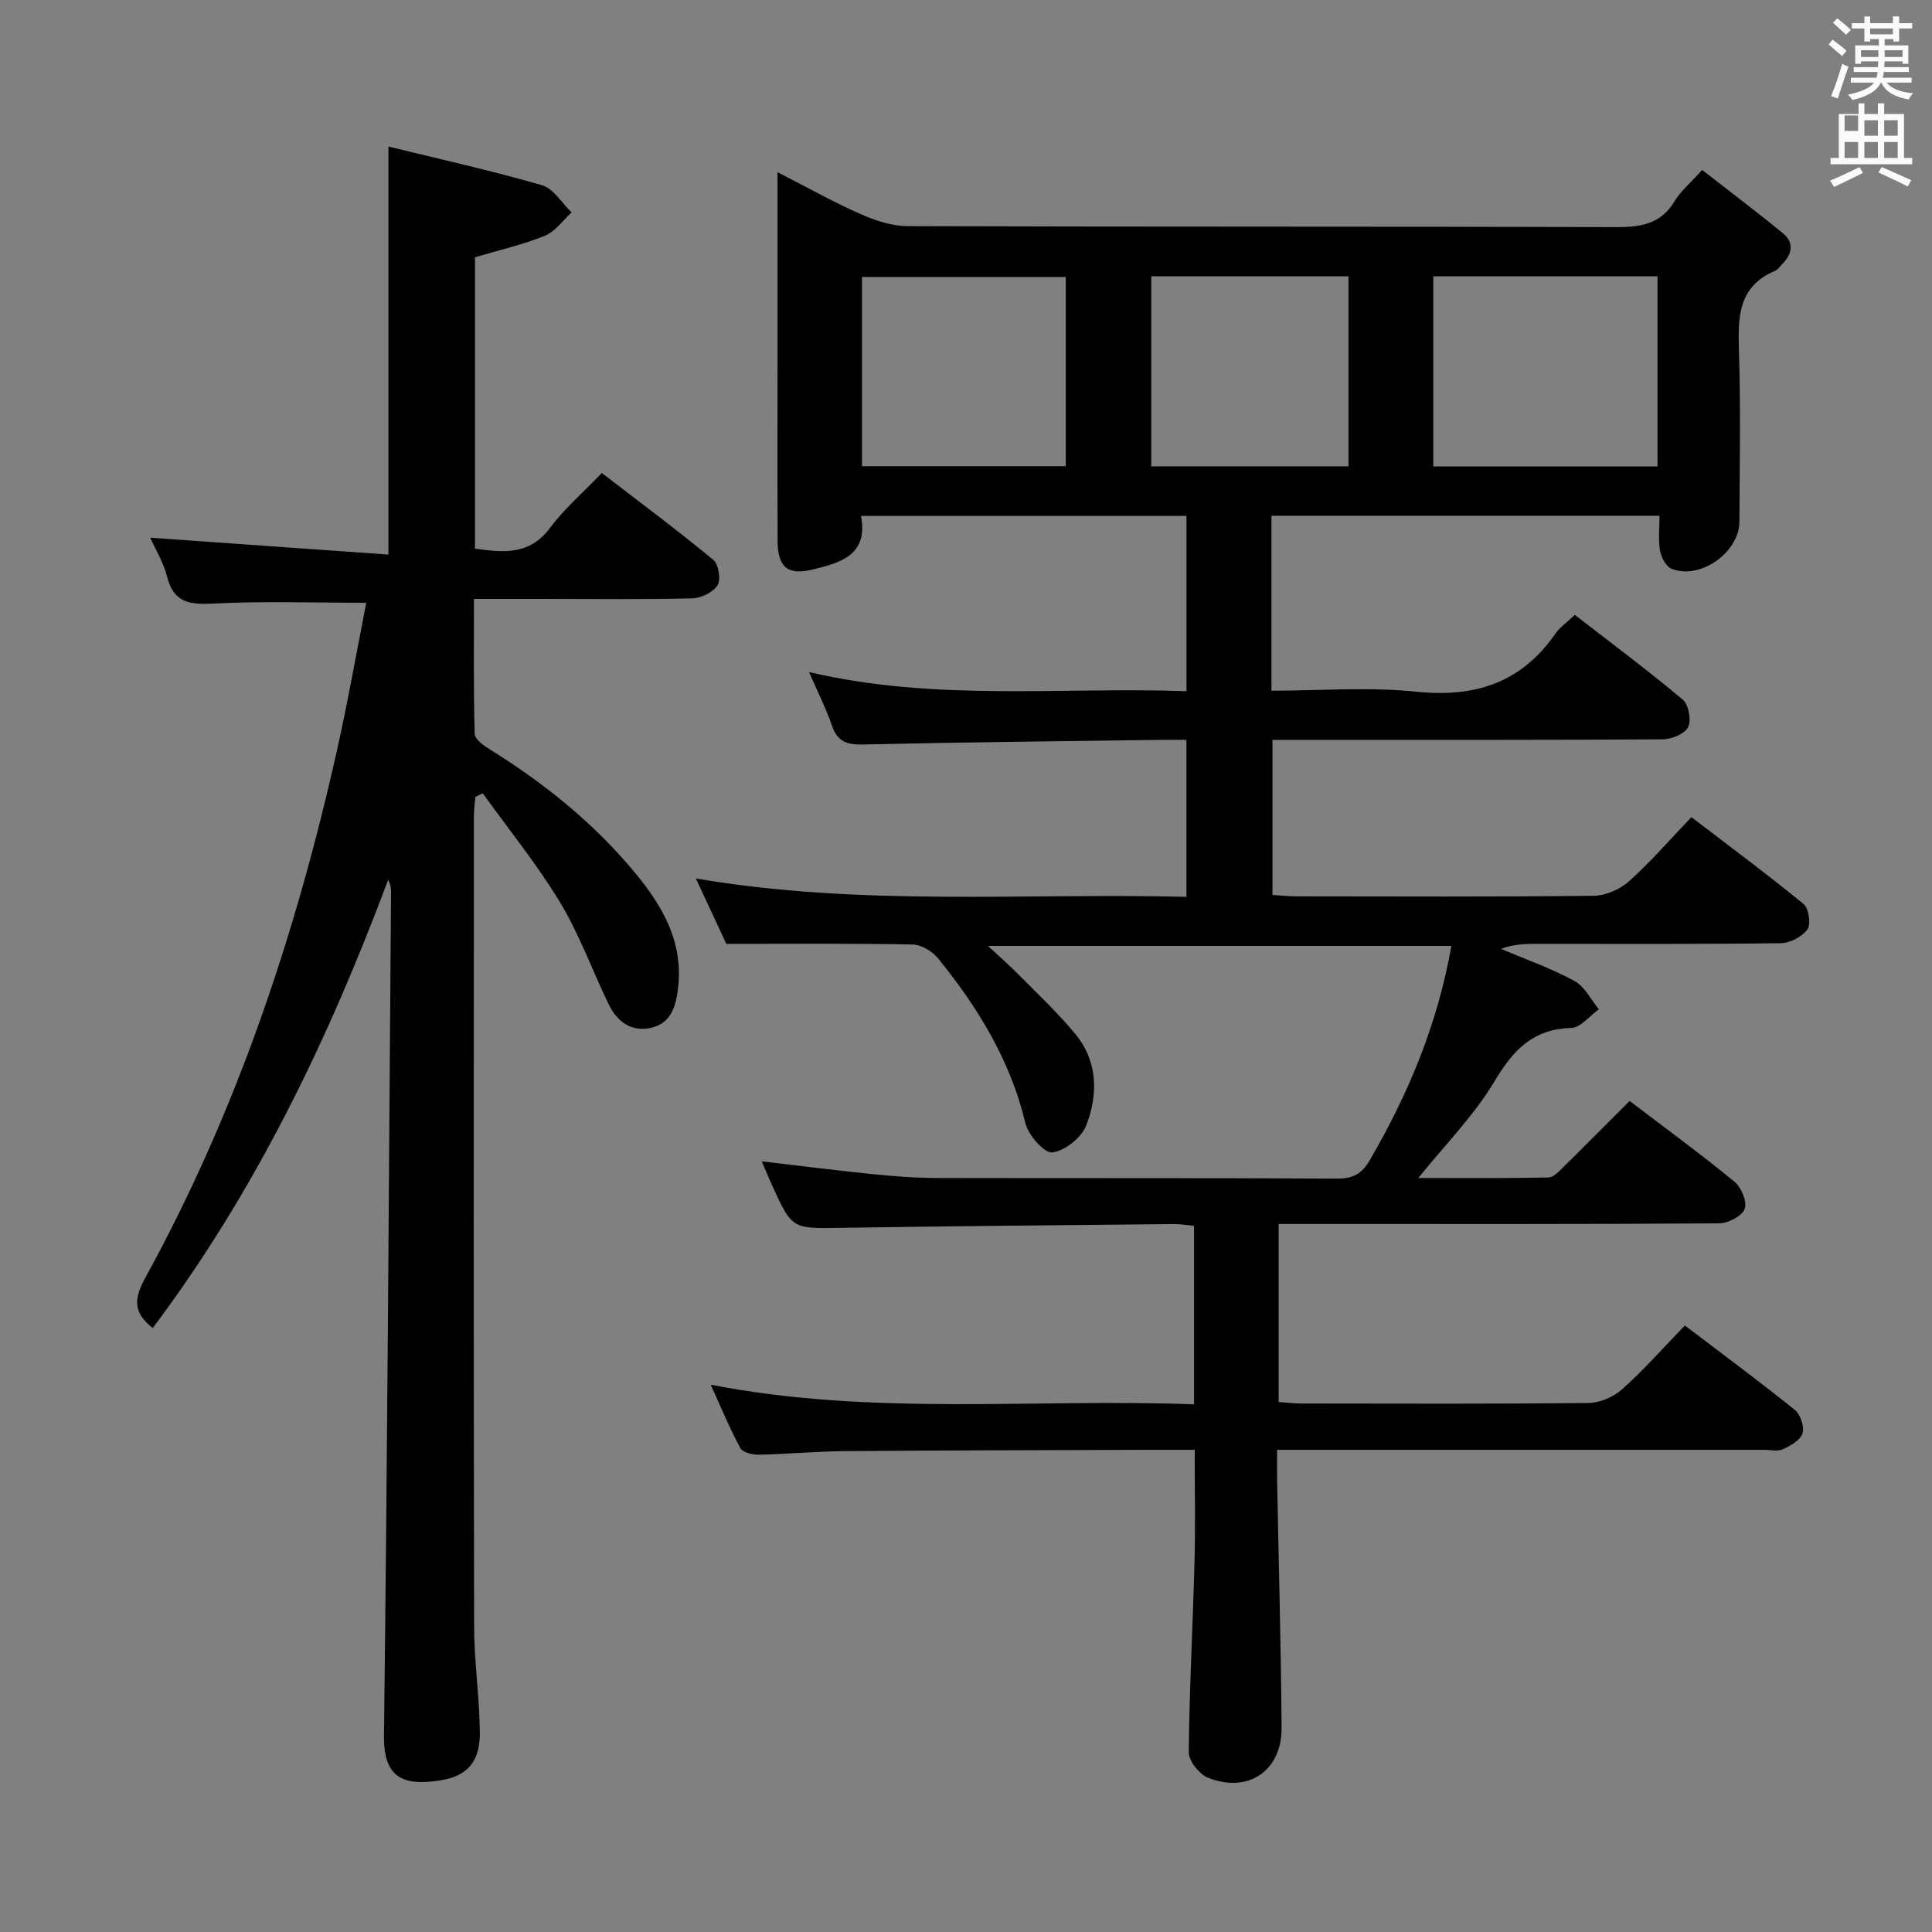 <svg enable-background="new 0 0 400 400" viewBox="0 0 400 400" xmlns="http://www.w3.org/2000/svg"><rect x="0" y="0" width="400" height="400" fill="#808080" stroke="none"/><path d="m378.6 9.2.8-1c.9.7 1.9 1.4 2.9 2.3l-.9 1.1c-1.1-.9-2-1.7-2.8-2.4zm.5 10.7c.9-2.1 1.6-4.3 2.3-6.7.4.2.8.4 1.3.6-.7 2.1-1.5 4.3-2.2 6.6zm.4-15.2.9-.9c1 .8 2 1.6 2.8 2.4l-1 1c-1-.9-1.9-1.8-2.7-2.5zm12.5-1.3h1.2v1.4h2.7v1.1h-2.7v2.7h-1.2v-.5h-1.8v1.3h4.9v3.8h-1.2v-.5h-3.7c0 .4-.1.9-.1 1.2h5.1v1h-5.2c0 .5-.1.9-.2 1.2h6v1h-5.2c1.1 1.3 2.9 2 5.5 2.2-.4.4-.7.8-.9 1.3-2.9-.5-4.8-1.6-5.7-3.5h-.1c-.8 1.7-2.7 2.9-5.9 3.6-.2-.4-.6-.8-.9-1.1 2.8-.6 4.6-1.4 5.4-2.5h-4.8v-1h5.3c.1-.3.2-.7.2-1.2h-4.9v-1h5c0-.4 0-.8.1-1.2h-3.6v.5h-1.2v-3.8h4.9v-1.3h-1.8v.5h-1.2v-2.7h-2.6v-1.1h2.6v-1.4h1.2v1.4h4.7v-1.4zm-6.7 8.4h3.6c0-.4 0-.9 0-1.4h-3.6zm1.9-4.7h4.7v-1.2h-4.7zm6.7 3.3h-3.7v1.4h3.7z" fill="#fafbfa"/><path d="m384.7 21.4h1.3v2.2h2.8v-2.2h1.3v2.2h4.1v9.1h1.7v1.3h-16.9v-1.3h1.7v-9.1h4.1v-2.2zm.3 13.2.7 1.2c-1.8.9-3.8 1.9-6 2.9-.2-.4-.5-.8-.8-1.3 2.4-1 4.4-2 6.1-2.8zm-3.1-7.5h2.8v-3.2h-2.8v4.2zm0 5.6h2.8v-3.3h-2.8zm4.1-4.6h2.8v-3.2h-2.8zm0 4.6h2.8v-3.3h-2.8zm3.6 1.9c2.1.9 4.1 1.8 6.1 2.7l-.7 1.3c-2.2-1.1-4.2-2-6.1-2.9zm3.3-9.7h-2.8v3.2h2.8zm-2.8 7.8h2.8v-3.3h-2.8z" fill="#fafbfa"/><g fill="#010000"><path d="m348.83 274.43c8.04 6.11 15.53 11.64 22.77 17.48 1.17.94 2.02 3.5 1.59 4.86-.44 1.41-2.48 2.55-4.07 3.28-1.1.51-2.62.12-3.96.12-31.33 0-62.66 0-93.99 0-1.99 0-3.97 0-6.76 0 0 2.26-.03 4.19 0 6.13.32 17.14.8 34.29.93 51.43.07 8.9-6.95 13.65-15.24 10.33-1.8-.72-3.99-3.47-3.98-5.27.12-13.13.85-26.26 1.19-39.39.2-7.6.04-15.21.04-23.23-3.62 0-6.76-.01-9.9 0-20.83.08-41.66.1-62.49.27-5.98.05-11.96.62-17.94.74-1.28.03-3.26-.48-3.75-1.38-2.17-4.02-3.92-8.27-6.12-13.11 33.61 6.54 66.72 2.82 100.06 4.06 0-12.61 0-24.52 0-36.95-1.37-.13-2.8-.39-4.22-.37-22.98.23-45.96.42-68.94.78-10.06.16-10.06.32-14.29-9.01-.68-1.49-1.3-3.01-2.05-4.76 7.8.91 15.26 1.87 22.74 2.63 4.46.45 8.95.81 13.43.82 27.66.07 55.33-.03 82.99.13 3.29.02 5.11-1.04 6.71-3.78 8-13.74 14.05-28.19 16.91-44.4-31.82 0-63.34 0-95.93 0 2.52 2.36 4.54 4.12 6.41 6.02 3.96 4.03 8.12 7.9 11.69 12.25 4.65 5.66 4.71 12.49 2.24 18.88-.98 2.54-4.42 5.29-7.03 5.61-1.65.2-5-3.62-5.59-6.11-3.09-12.98-9.83-23.91-18.05-34.06-1.19-1.47-3.49-2.85-5.3-2.88-12.45-.25-24.9-.13-38.55-.13-1.47-3.15-3.69-7.91-6.31-13.54 34.16 5.83 67.8 2.97 101.57 3.8 0-11.12 0-21.52 0-32.5-2.05 0-3.84-.02-5.62 0-20.47.29-40.95.49-61.42.96-3.31.08-5.23-.63-6.35-3.9-1.23-3.58-2.96-6.99-4.75-11.1 26.16 6.15 52.08 3.05 78.15 3.96 0-12.35 0-24.12 0-36.28-22.26 0-44.49 0-67.39 0 1.57 8.14-4.34 9.75-10.13 11.12-5.11 1.21-7.1-.56-7.13-5.93-.06-12.67-.02-25.33-.02-38 0-12.49 0-24.99 0-38.36 6.03 3.08 11.45 6.13 17.12 8.64 3.07 1.36 6.55 2.52 9.85 2.53 48.83.16 97.66.05 146.49.2 5.16.02 9.39-.55 12.28-5.38 1.26-2.1 3.26-3.75 5.69-6.45 5.6 4.36 11.23 8.6 16.68 13.06 2.4 1.96 1.99 4.33-.11 6.44-.47.47-.87 1.13-1.44 1.37-7.86 3.3-7.72 9.86-7.5 16.93.37 11.65.13 23.33.09 34.99-.02 6.39-8.13 12.14-14.05 9.78-1.14-.46-2.14-2.36-2.39-3.74-.39-2.23-.11-4.58-.11-7.24-27.08 0-53.62 0-80.34 0v36.22c10.15 0 20.17-.81 30.01.21 12.17 1.26 21.72-1.86 28.78-12.02.92-1.33 2.35-2.3 4.02-3.89 7.54 5.84 15.12 11.49 22.35 17.55 1.22 1.02 1.81 4.24 1.11 5.68-.68 1.39-3.38 2.52-5.2 2.54-24.83.16-49.66.11-74.49.11-1.98 0-3.97 0-6.37 0v32.11c1.54.09 3.29.29 5.03.29 20.5.02 41 .12 61.49-.12 2.48-.03 5.44-1.34 7.32-3.02 4.45-3.98 8.38-8.54 12.9-13.26 8.09 6.19 15.81 11.91 23.22 17.99 1.08.89 1.57 4.16.81 5.23-1.1 1.53-3.6 2.85-5.52 2.88-16.66.22-33.33.13-49.99.13-2.6 0-5.19 0-7.95 1.04 5.09 2.16 10.35 4.01 15.19 6.63 2.13 1.15 3.41 3.87 5.08 5.88-1.91 1.36-3.79 3.82-5.74 3.87-7.9.23-11.96 4.52-15.82 10.97-4.27 7.15-10.31 13.24-15.82 20.09 8.81 0 17.87.08 26.93-.1 1.06-.02 2.22-1.3 3.13-2.2 4.52-4.43 8.96-8.93 13.68-13.65 7.32 5.57 14.68 10.95 21.71 16.71 1.42 1.16 2.66 4.17 2.12 5.64-.54 1.48-3.4 2.97-5.26 2.99-26.83.19-53.66.13-80.49.13-3.46 0-6.92 0-10.74 0v36.86c1.53.1 3.11.31 4.7.31 19.83.02 39.66.11 59.49-.11 2.34-.03 5.14-1.24 6.9-2.82 4.49-4 8.47-8.52 13.01-13.22zm-52.08-217.22v39.37h46.42c0-13.19 0-26.21 0-39.37-15.55 0-30.69 0-46.42 0zm-76.1.13c-14.12 0-28 0-42.18 0v39.18h42.18c0-13.14 0-26.02 0-39.18zm17.71-.13v39.34h40.83c0-13.16 0-26.18 0-39.34-13.69 0-26.98 0-40.83 0z"/><path d="m31.63 274.95c-4.27-3.28-3.81-6.28-1.51-10.47 18.94-34.47 31.24-71.41 39.77-109.68 2.23-10.03 4-20.15 5.94-30-10.76 0-21.23-.37-31.65.16-4.94.25-8.22-.15-9.59-5.58-.76-3-2.46-5.75-3.49-8.06 16.37 1.16 32.79 2.33 49.32 3.5 0-28.69 0-56.07 0-84.48 10.72 2.63 21.35 4.98 31.8 8.01 2.39.69 4.1 3.69 6.13 5.63-1.83 1.65-3.39 3.96-5.53 4.83-4.56 1.85-9.42 2.95-14.48 4.46v60.32c5.83.81 11.26 1.44 15.54-4.3 2.96-3.97 6.81-7.28 10.72-11.36 7.96 6.12 15.66 11.86 23.06 17.96 1.11.91 1.63 4.07.91 5.26-.9 1.46-3.37 2.68-5.19 2.73-10.16.26-20.33.12-30.49.12-4.66 0-9.32 0-14.76 0 0 9.43-.11 18.68.15 27.93.03 1.14 1.92 2.48 3.22 3.28 11.26 6.99 21.47 15.23 29.94 25.45 5.74 6.92 10.12 14.44 8.93 24.05-.46 3.73-1.48 7.11-5.46 8.06-4.12.99-7.12-1.19-8.88-4.82-3.4-7.02-6.06-14.47-10.07-21.11-4.76-7.88-10.62-15.09-16-22.59-.52.25-1.03.49-1.55.74-.1 1.38-.3 2.75-.3 4.13-.02 55.83-.06 111.66.05 167.49.01 7.3 1.09 14.59 1.19 21.9.08 6.07-2.42 9.19-8.2 10.1-7.53 1.18-11.75-.36-11.65-9.26.7-58.13 1.02-116.27 1.46-174.41.01-.9-.09-1.79-.59-2.81-12.34 33.02-27.44 64.45-48.74 92.82z"/></g></svg>